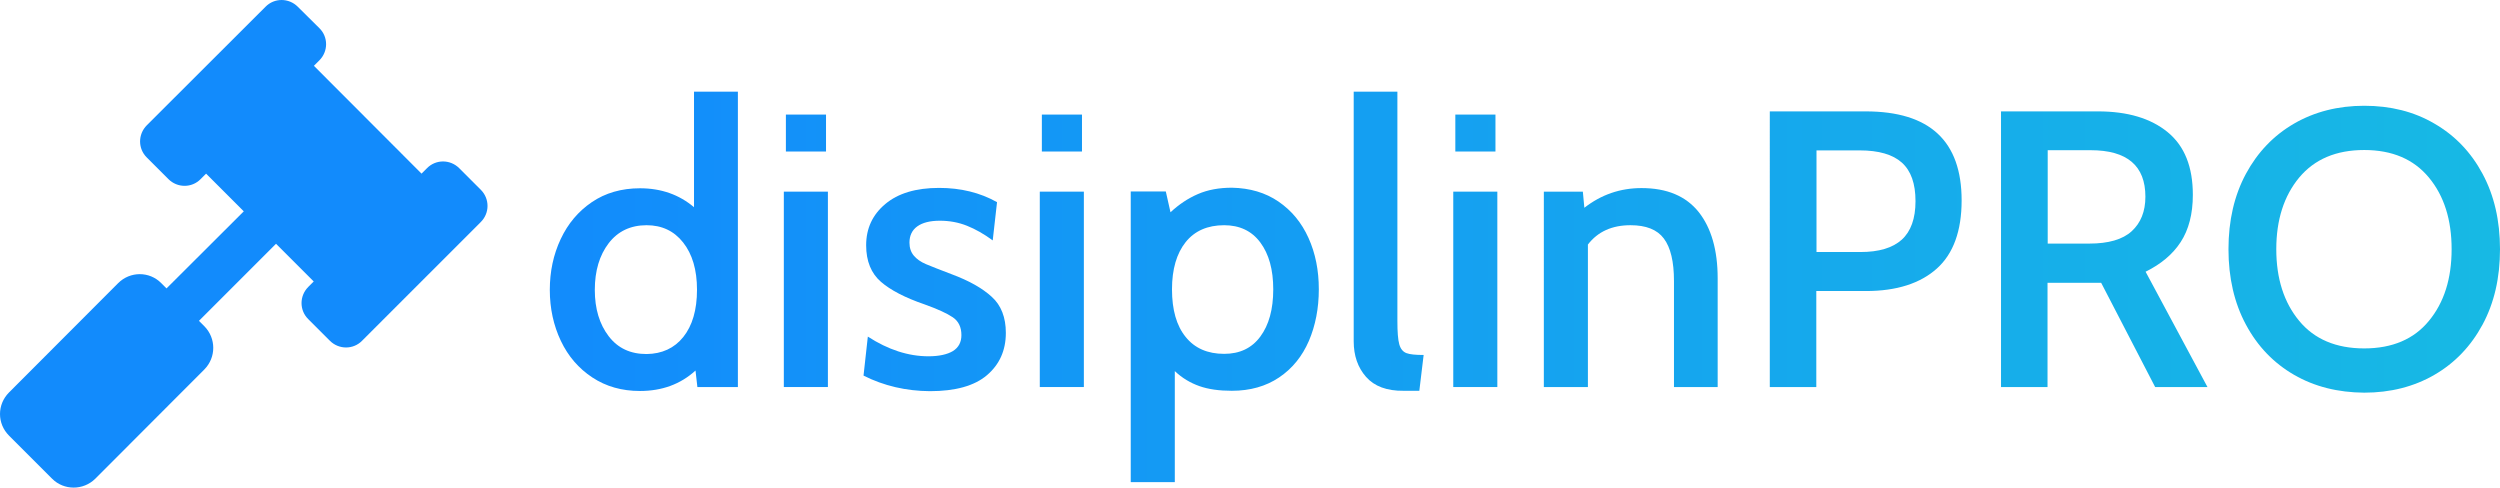 <?xml version="1.0" encoding="utf-8"?>
<!-- Generator: Adobe Illustrator 23.0.1, SVG Export Plug-In . SVG Version: 6.00 Build 0)  -->
<svg version="1.1" id="katman_1" xmlns="http://www.w3.org/2000/svg" xmlns:xlink="http://www.w3.org/1999/xlink" x="0px" y="0px"
	 viewBox="0 0 1333.2 260" style="enable-background:new 0 0 1333.2 260;" xml:space="preserve">
<style type="text/css">
	.st0{fill:url(#SVGID_1_);}
	.st1{fill:url(#SVGID_2_);}
	.st2{fill:url(#SVGID_3_);}
	.st3{fill:url(#SVGID_4_);}
	.st4{fill:url(#SVGID_5_);}
	.st5{fill:url(#SVGID_6_);}
	.st6{fill:url(#SVGID_7_);}
	.st7{fill:url(#SVGID_8_);}
	.st8{fill:url(#SVGID_9_);}
	.st9{fill:url(#SVGID_10_);}
	.st10{fill:url(#SVGID_11_);}
	.st11{fill:#128BFC;}
</style>
<g>
	<g>
		
			<linearGradient id="SVGID_1_" gradientUnits="userSpaceOnUse" x1="282.002" y1="98.2" x2="1464.572" y2="98.2" gradientTransform="matrix(1 0 0 -1 0 226.88)">
			<stop  offset="0" style="stop-color:#128BFC"/>
			<stop  offset="1" style="stop-color:#18BFE1"/>
		</linearGradient>
		<path class="st0" d="M393.5,48.9v157.5h-21.6l-1-8.8c-8,7.3-17.9,10.9-29.6,10.9c-9.7,0-18.1-2.4-25.4-7.2s-12.9-11.3-16.8-19.5
			c-3.9-8.2-5.9-17.3-5.9-27.2c0-9.8,1.9-18.8,5.8-27.1c3.9-8.3,9.4-14.8,16.6-19.7s15.8-7.4,25.7-7.4c11.3,0,20.9,3.4,28.8,10.1
			V48.9H393.5z M364.4,179.7c4.8-6,7.3-14.4,7.3-25.2c0-10.6-2.5-19-7.4-25.2s-11.4-9.2-19.5-9.2c-8.5,0-15.3,3.2-20.2,9.6
			s-7.4,14.7-7.4,24.9c0,10.1,2.5,18.3,7.4,24.7c4.9,6.4,11.6,9.5,20.2,9.5C353,188.7,359.6,185.7,364.4,179.7z"/>
		
			<linearGradient id="SVGID_2_" gradientUnits="userSpaceOnUse" x1="282.002" y1="93.16" x2="1464.572" y2="93.16" gradientTransform="matrix(1 0 0 -1 0 226.88)">
			<stop  offset="0" style="stop-color:#128BFC"/>
			<stop  offset="1" style="stop-color:#18BFE1"/>
		</linearGradient>
		<path class="st1" d="M418,102.2h23.5v104.2H418V102.2z M419.1,61.1h21.4v19.7h-21.4V61.1z"/>
		
			<linearGradient id="SVGID_3_" gradientUnits="userSpaceOnUse" x1="282.002" y1="72.59" x2="1464.572" y2="72.59" gradientTransform="matrix(1 0 0 -1 0 226.88)">
			<stop  offset="0" style="stop-color:#128BFC"/>
			<stop  offset="1" style="stop-color:#18BFE1"/>
		</linearGradient>
		<path class="st2" d="M460.5,200.3l2.3-20.8c10.8,7,21.6,10.5,32.3,10.5c5.7,0,10.1-1,13.1-2.8c3-1.9,4.5-4.7,4.5-8.5
			c0-4.2-1.5-7.4-4.6-9.5s-8.1-4.4-15.1-6.9c-10.2-3.5-18-7.5-23.2-12s-7.9-11-7.9-19.5c0-9,3.4-16.3,10.2-22
			c6.8-5.7,16.3-8.6,28.7-8.6c11.5,0,21.8,2.5,30.9,7.6l-2.3,20.4c-4.6-3.4-9.2-6-13.7-7.8c-4.5-1.8-9.3-2.7-14.5-2.7s-9.2,1-12,3
			c-2.8,2-4.2,4.9-4.2,8.7c0,2.8,0.8,5.1,2.3,6.9s3.7,3.4,6.6,4.6s7.4,3,13.5,5.3c9.4,3.5,16.5,7.5,21.5,12.1c5,4.5,7.5,11,7.5,19.2
			c0,9.4-3.4,16.9-10.1,22.6c-6.7,5.7-16.9,8.5-30.4,8.5C483.2,208.5,471.4,205.8,460.5,200.3z"/>
		
			<linearGradient id="SVGID_4_" gradientUnits="userSpaceOnUse" x1="282.002" y1="93.16" x2="1464.572" y2="93.16" gradientTransform="matrix(1 0 0 -1 0 226.88)">
			<stop  offset="0" style="stop-color:#128BFC"/>
			<stop  offset="1" style="stop-color:#18BFE1"/>
		</linearGradient>
		<path class="st3" d="M554.5,102.2h23.5v104.2h-23.5V102.2z M555.6,61.1H577v19.7h-21.4V61.1z"/>
		
			<linearGradient id="SVGID_5_" gradientUnits="userSpaceOnUse" x1="282.002" y1="48.115" x2="1464.572" y2="48.115" gradientTransform="matrix(1 0 0 -1 0 226.88)">
			<stop  offset="0" style="stop-color:#128BFC"/>
			<stop  offset="1" style="stop-color:#18BFE1"/>
		</linearGradient>
		<path class="st4" d="M681.8,107.5c7,4.8,12.3,11.2,16,19.4s5.5,17.3,5.5,27.4s-1.8,19.3-5.3,27.5c-3.6,8.3-8.9,14.8-15.9,19.5
			s-15.4,7.1-25.2,7.1c-6.7,0-12.5-0.8-17.3-2.5s-9.2-4.3-13.1-8v59.2h-23.5v-155h18.7l2.5,11.1c4.5-4.2,9.3-7.4,14.6-9.7
			s11.3-3.4,18.2-3.4C666.5,100.3,674.8,102.7,681.8,107.5z M672.1,179.5c4.6-6.2,6.9-14.6,6.9-25.2c0-10.5-2.3-18.8-6.9-25
			s-11.1-9.2-19.3-9.2c-8.8,0-15.7,3-20.5,9c-4.8,6-7.3,14.4-7.3,25.2c0,10.9,2.4,19.4,7.3,25.4c4.8,6,11.7,9,20.5,9
			C661.1,188.7,667.5,185.7,672.1,179.5z"/>
		
			<linearGradient id="SVGID_6_" gradientUnits="userSpaceOnUse" x1="282.002" y1="98.205" x2="1464.572" y2="98.205" gradientTransform="matrix(1 0 0 -1 0 226.88)">
			<stop  offset="0" style="stop-color:#128BFC"/>
			<stop  offset="1" style="stop-color:#18BFE1"/>
		</linearGradient>
		<path class="st5" d="M728.5,201c-4.4-5-6.6-11.3-6.6-19V48.9h23.3v122.2c0,5.9,0.3,10,1,12.5c0.7,2.5,2,4,3.8,4.7
			c1.8,0.7,4.9,1,9.2,1l-2.3,19.1h-8.4C739.6,208.5,732.9,206,728.5,201z"/>
		
			<linearGradient id="SVGID_7_" gradientUnits="userSpaceOnUse" x1="282.002" y1="93.16" x2="1464.572" y2="93.16" gradientTransform="matrix(1 0 0 -1 0 226.88)">
			<stop  offset="0" style="stop-color:#128BFC"/>
			<stop  offset="1" style="stop-color:#18BFE1"/>
		</linearGradient>
		<path class="st6" d="M775,102.2h23.5v104.2H775V102.2z M776.1,61.1h21.4v19.7h-21.4V61.1z"/>
		
			<linearGradient id="SVGID_8_" gradientUnits="userSpaceOnUse" x1="282.002" y1="73.525" x2="1464.572" y2="73.525" gradientTransform="matrix(1 0 0 -1 0 226.88)">
			<stop  offset="0" style="stop-color:#128BFC"/>
			<stop  offset="1" style="stop-color:#18BFE1"/>
		</linearGradient>
		<path class="st7" d="M905.9,113.1c6.7,8.5,10.1,20.3,10.1,35.3v58h-23.3v-56.5c0-10.4-1.8-17.9-5.4-22.7
			c-3.6-4.8-9.5-7.1-17.8-7.1c-9.8,0-17.4,3.4-22.7,10.3v76h-23.5V102.2h20.8l0.8,8.6c9-7,19.1-10.5,30.5-10.5
			C889,100.3,899.1,104.6,905.9,113.1z"/>
		
			<linearGradient id="SVGID_9_" gradientUnits="userSpaceOnUse" x1="282.002" y1="94" x2="1464.572" y2="94" gradientTransform="matrix(1 0 0 -1 0 226.88)">
			<stop  offset="0" style="stop-color:#128BFC"/>
			<stop  offset="1" style="stop-color:#18BFE1"/>
		</linearGradient>
		<path class="st8" d="M943.9,59.4h51c34.2,0,51.2,15.8,51.2,47.5c0,16.2-4.4,28.4-13.2,36.3s-21.4,12-37.8,12h-26.5v51.2h-24.8
			V59.4z M992.2,134.4c9.8,0,17.1-2.2,22-6.6c4.8-4.4,7.3-11.2,7.3-20.5c0-9.4-2.4-16.2-7.3-20.6c-4.8-4.3-12.3-6.5-22.4-6.5h-23.1
			v54.2L992.2,134.4L992.2,134.4z"/>
		
			<linearGradient id="SVGID_10_" gradientUnits="userSpaceOnUse" x1="282.002" y1="94" x2="1464.572" y2="94" gradientTransform="matrix(1 0 0 -1 0 226.88)">
			<stop  offset="0" style="stop-color:#128BFC"/>
			<stop  offset="1" style="stop-color:#18BFE1"/>
		</linearGradient>
		<path class="st9" d="M1067.1,59.4h51.7c15.8,0,28.2,3.7,37.2,11.1c9,7.4,13.4,18.5,13.4,33.4c0,10.2-2.2,18.6-6.5,25.2
			c-4.3,6.6-10.6,11.8-18.7,15.8l33,61.5h-27.9l-28.8-55.6h-1.1h-27.5v55.6h-24.8L1067.1,59.4L1067.1,59.4z M1114.2,129.9
			c10.2,0,17.8-2.2,22.6-6.6s7.3-10.5,7.3-18.4c0-16.5-9.7-24.8-29.2-24.8h-22.9v49.8L1114.2,129.9L1114.2,129.9z"/>
		
			<linearGradient id="SVGID_11_" gradientUnits="userSpaceOnUse" x1="282.002" y1="94" x2="1464.572" y2="94" gradientTransform="matrix(1 0 0 -1 0 226.88)">
			<stop  offset="0" style="stop-color:#128BFC"/>
			<stop  offset="1" style="stop-color:#18BFE1"/>
		</linearGradient>
		<path class="st10" d="M1223.4,199.9c-10.9-6.3-19.5-15.2-25.7-26.8c-6.2-11.5-9.3-25-9.3-40.2c0-15.3,3.1-28.7,9.3-40.2
			c6.2-11.5,14.8-20.5,25.7-26.8c10.9-6.3,23.4-9.5,37.4-9.5s26.5,3.1,37.4,9.5c10.9,6.3,19.5,15.2,25.7,26.8
			c6.2,11.5,9.3,25,9.3,40.2c0,15.3-3.1,28.7-9.3,40.2c-6.2,11.5-14.8,20.5-25.7,26.8c-10.9,6.3-23.4,9.5-37.4,9.5
			C1246.8,209.3,1234.3,206.2,1223.4,199.9z M1295.3,171.1c8.1-9.8,12.1-22.5,12.1-38.2s-4-28.4-12.1-38.2
			c-8.1-9.8-19.6-14.7-34.5-14.7c-15,0-26.5,4.9-34.7,14.7c-8.1,9.8-12.2,22.5-12.2,38.2s4.1,28.4,12.2,38.2s19.7,14.7,34.7,14.7
			C1275.7,185.8,1287.3,180.9,1295.3,171.1z"/>
	</g>
</g>
<path class="st11" d="M256.4,101.2l-11.5-11.5c-4.8-4.8-12.5-4.8-17.2,0l-2.9,2.9l-57.4-57.5l2.9-2.9c4.8-4.8,4.8-12.5,0-17.2
	L158.8,3.6c-4.8-4.8-12.5-4.8-17.2,0L78.3,66.8c-4.8,4.8-4.8,12.5,0,17.2l11.5,11.5c4.8,4.8,12.5,4.8,17.2,0l2.9-2.9l20.1,20.1
	l-41.2,41.1L86,151c-6.3-6.4-16.6-6.4-23,0L4.8,209.3c-6.4,6.4-6.4,16.6,0,23l23,23c6.3,6.3,16.6,6.3,23,0L109,197
	c6.3-6.4,6.3-16.6,0-23l-2.9-2.9l41.1-41.1l20.1,20.1l-2.9,2.9c-4.8,4.8-4.8,12.5,0,17.2l11.5,11.5c4.8,4.8,12.5,4.8,17.2,0
	l63.2-63.2C261.2,113.7,261.2,106,256.4,101.2L256.4,101.2z"/>
</svg>
